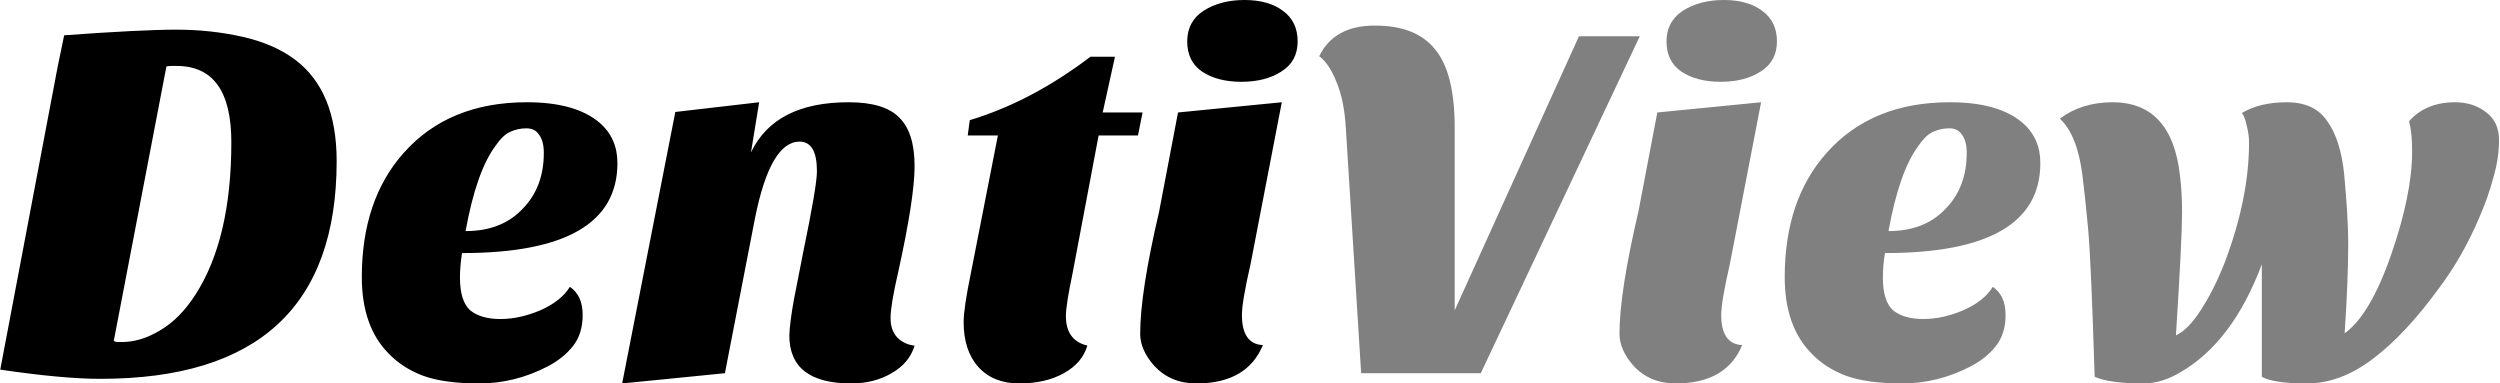 <svg width="1956" height="300" viewBox="0 0 1956 300" fill="none" xmlns="http://www.w3.org/2000/svg">
<path d="M263.4 126C263.4 239.6 201.8 296.4 78.6 296.4C58.867 296.4 32.733 294 0.2 289.2L45 52.8C47.133 42.133 48.867 33.733 50.2 27.6C90.733 24.667 119.933 23.2 137.8 23.2C155.933 23.2 173.267 25.067 189.8 28.8C206.333 32.533 220.067 38.533 231 46.8C252.6 63.067 263.4 89.467 263.4 126ZM181 111.2C181 71.467 166.733 51.6 138.2 51.6H134.2C132.867 51.6 131.533 51.733 130.2 52L89 266.8C90.067 267.333 91.133 267.6 92.2 267.6H95.4C105.267 267.6 115.267 264.533 125.4 258.4C135.8 252.267 145 242.933 153 230.4C171.667 201.333 181 161.6 181 111.2ZM445.878 224.4C452.545 228.933 455.878 236.267 455.878 246.4C455.878 256.267 453.345 264.4 448.278 270.8C443.211 277.2 436.545 282.533 428.278 286.8C411.211 295.6 393.478 300 375.078 300C356.678 300 342.011 298 331.078 294C320.411 290 311.478 284.267 304.278 276.8C290.145 262.667 283.078 242.667 283.078 216.8C283.078 176.533 294.011 144.133 315.878 119.6C339.345 93.2 371.478 80 412.278 80C437.611 80 456.545 85.333 469.078 96C478.411 104 483.078 114.533 483.078 127.6C483.078 174.533 442.545 198 361.478 198C360.411 204.933 359.878 211.333 359.878 217.2C359.878 229.467 362.545 238 367.878 242.8C373.478 247.333 381.345 249.6 391.478 249.6C401.611 249.6 412.011 247.333 422.678 242.8C433.611 238 441.345 231.867 445.878 224.4ZM364.278 180.8C383.211 180.8 398.145 174.933 409.078 163.2C420.011 152 425.478 137.467 425.478 119.6C425.478 113.467 424.278 108.8 421.878 105.6C419.745 102.133 416.411 100.4 411.878 100.4C407.345 100.4 403.078 101.333 399.078 103.2C395.345 104.8 391.478 108.533 387.478 114.4C377.611 127.733 369.878 149.867 364.278 180.8ZM665.969 300C633.702 300 617.569 287.467 617.569 262.4C617.835 255.467 619.035 246.133 621.169 234.4L628.369 197.6C635.569 162.933 639.169 141.733 639.169 134C639.169 118.533 634.635 110.8 625.569 110.8C610.369 110.8 598.769 130.667 590.769 170.4L567.169 292L486.769 300L528.369 87.6L593.969 80L587.569 119.2C600.102 93.067 625.569 80 663.969 80C682.635 80 695.835 84 703.569 92C711.569 99.733 715.569 112.4 715.569 130C715.569 146.533 711.302 174.133 702.769 212.8C698.769 230.133 696.769 242.133 696.769 248.8C696.769 255.2 698.502 260.267 701.969 264C705.702 267.733 710.235 269.867 715.569 270.4C712.902 279.467 706.902 286.667 697.569 292C688.502 297.333 677.969 300 665.969 300ZM753.95 252C753.95 244.8 755.817 232.133 759.55 214L780.75 106H757.15L758.75 94C790.75 84.4 822.217 67.867 853.15 44.4H872.35L862.75 88H893.95L890.35 106H859.55L839.15 214C835.683 230.533 833.95 241.6 833.95 247.2C833.95 260 839.55 267.733 850.75 270.4C848.083 279.467 841.95 286.667 832.35 292C822.75 297.333 811.15 300 797.55 300C783.95 300 773.283 295.733 765.55 287.2C757.817 278.667 753.95 266.933 753.95 252ZM988.081 270C979.815 290 962.481 300 936.081 300C922.481 300 911.415 295.333 902.881 286C895.681 277.733 892.081 269.467 892.081 261.2C892.081 239.6 897.015 207.733 906.881 165.6L921.681 88L1002.88 80L978.481 206.4C973.948 226.133 971.681 239.467 971.681 246.4C971.681 261.6 977.148 269.467 988.081 270ZM928.881 32.4C928.881 22 933.148 14 941.681 8.4C950.481 2.8 961.148 -7.62939e-06 973.681 -7.62939e-06C986.215 -7.62939e-06 996.215 2.8 1003.68 8.4C1011.41 14 1015.28 22 1015.28 32.4C1015.28 42.8 1011.01 50.667 1002.48 56C994.215 61.333 983.815 64 971.281 64C958.748 64 948.481 61.333 940.481 56C932.748 50.667 928.881 42.8 928.881 32.4Z" fill="black"/>
<path d="M1032.16 44C1039.89 28 1054.43 20 1075.76 20C1097.36 20 1113.09 26.267 1122.96 38.8C1133.09 51.067 1138.16 71.467 1138.16 100V242.8L1235.36 28.4H1282.96L1158.56 292H1064.96L1052.96 100C1052.16 85.867 1049.76 74 1045.76 64.4C1042.03 54.8 1037.49 48 1032.16 44ZM1363.08 270C1354.81 290 1337.48 300 1311.08 300C1297.48 300 1286.41 295.333 1277.88 286C1270.68 277.733 1267.08 269.467 1267.08 261.2C1267.08 239.6 1272.01 207.733 1281.88 165.6L1296.68 88L1377.88 80L1353.48 206.4C1348.95 226.133 1346.68 239.467 1346.68 246.4C1346.68 261.6 1352.15 269.467 1363.08 270ZM1303.88 32.4C1303.88 22 1308.15 14 1316.68 8.4C1325.48 2.8 1336.15 -7.62939e-06 1348.68 -7.62939e-06C1361.21 -7.62939e-06 1371.21 2.8 1378.68 8.4C1386.41 14 1390.28 22 1390.28 32.4C1390.28 42.8 1386.01 50.667 1377.48 56C1369.21 61.333 1358.81 64 1346.28 64C1333.75 64 1323.48 61.333 1315.48 56C1307.75 50.667 1303.88 42.8 1303.88 32.4ZM1559.16 224.4C1565.83 228.933 1569.16 236.267 1569.16 246.4C1569.16 256.267 1566.63 264.4 1561.56 270.8C1556.49 277.2 1549.83 282.533 1541.56 286.8C1524.49 295.6 1506.76 300 1488.36 300C1469.96 300 1455.29 298 1444.36 294C1433.69 290 1424.76 284.267 1417.56 276.8C1403.43 262.667 1396.36 242.667 1396.36 216.8C1396.36 176.533 1407.29 144.133 1429.16 119.6C1452.63 93.2 1484.76 80 1525.56 80C1550.89 80 1569.83 85.333 1582.36 96C1591.69 104 1596.36 114.533 1596.36 127.6C1596.36 174.533 1555.83 198 1474.76 198C1473.69 204.933 1473.16 211.333 1473.16 217.2C1473.16 229.467 1475.83 238 1481.16 242.8C1486.76 247.333 1494.63 249.6 1504.76 249.6C1514.89 249.6 1525.29 247.333 1535.96 242.8C1546.89 238 1554.63 231.867 1559.16 224.4ZM1477.56 180.8C1496.49 180.8 1511.43 174.933 1522.36 163.2C1533.29 152 1538.76 137.467 1538.76 119.6C1538.76 113.467 1537.56 108.8 1535.16 105.6C1533.03 102.133 1529.69 100.4 1525.16 100.4C1520.63 100.4 1516.36 101.333 1512.36 103.2C1508.63 104.8 1504.76 108.533 1500.76 114.4C1490.89 127.733 1483.16 149.867 1477.56 180.8ZM1908.45 225.2C1890.85 249.467 1873.52 268 1856.45 280.8C1839.65 293.6 1822.45 300 1804.85 300C1787.52 300 1775.78 298.267 1769.65 294.8V206.8C1754.45 247.333 1733.25 275.467 1706.05 291.2C1696.18 297.067 1686.58 300 1677.25 300C1659.38 300 1646.58 298.267 1638.85 294.8C1636.98 233.733 1635.25 194.8 1633.65 178C1632.05 160.933 1630.58 147.2 1629.25 136.8C1626.58 116 1620.72 101.333 1611.65 92.8C1623.12 84.267 1636.85 80 1652.85 80C1683.78 80 1701.38 99.2 1705.65 137.6C1706.72 146.667 1707.25 156 1707.25 165.6C1707.25 180 1705.65 212.267 1702.45 262.4C1708.85 259.467 1715.38 252.8 1722.05 242.4C1728.98 231.733 1735.25 219.2 1740.85 204.8C1753.38 171.467 1759.65 140.4 1759.65 111.6C1759.65 107.067 1758.98 102.4 1757.65 97.6C1756.58 92.8 1755.38 89.733 1754.05 88.4C1763.38 82.8 1775.12 80 1789.25 80C1803.65 80 1814.18 84.933 1820.85 94.8C1827.78 104.4 1832.18 118.133 1834.05 136C1836.18 158.667 1837.25 176.8 1837.25 190.4C1837.25 209.333 1836.32 232.8 1834.45 260.8C1847.78 251.2 1859.92 230.667 1870.85 199.2C1881.78 167.733 1887.25 140.8 1887.25 118.4C1887.25 108.533 1886.45 100.667 1884.85 94.8C1893.65 84.933 1905.65 80 1920.85 80C1930.18 80 1938.18 82.533 1944.85 87.6C1951.78 92.667 1955.25 100 1955.25 109.6C1955.25 118.933 1953.78 128.667 1950.85 138.8C1948.18 148.933 1944.58 159.2 1940.05 169.6C1931.25 190.4 1920.72 208.933 1908.45 225.2Z" fill="#808080"/>
</svg>
